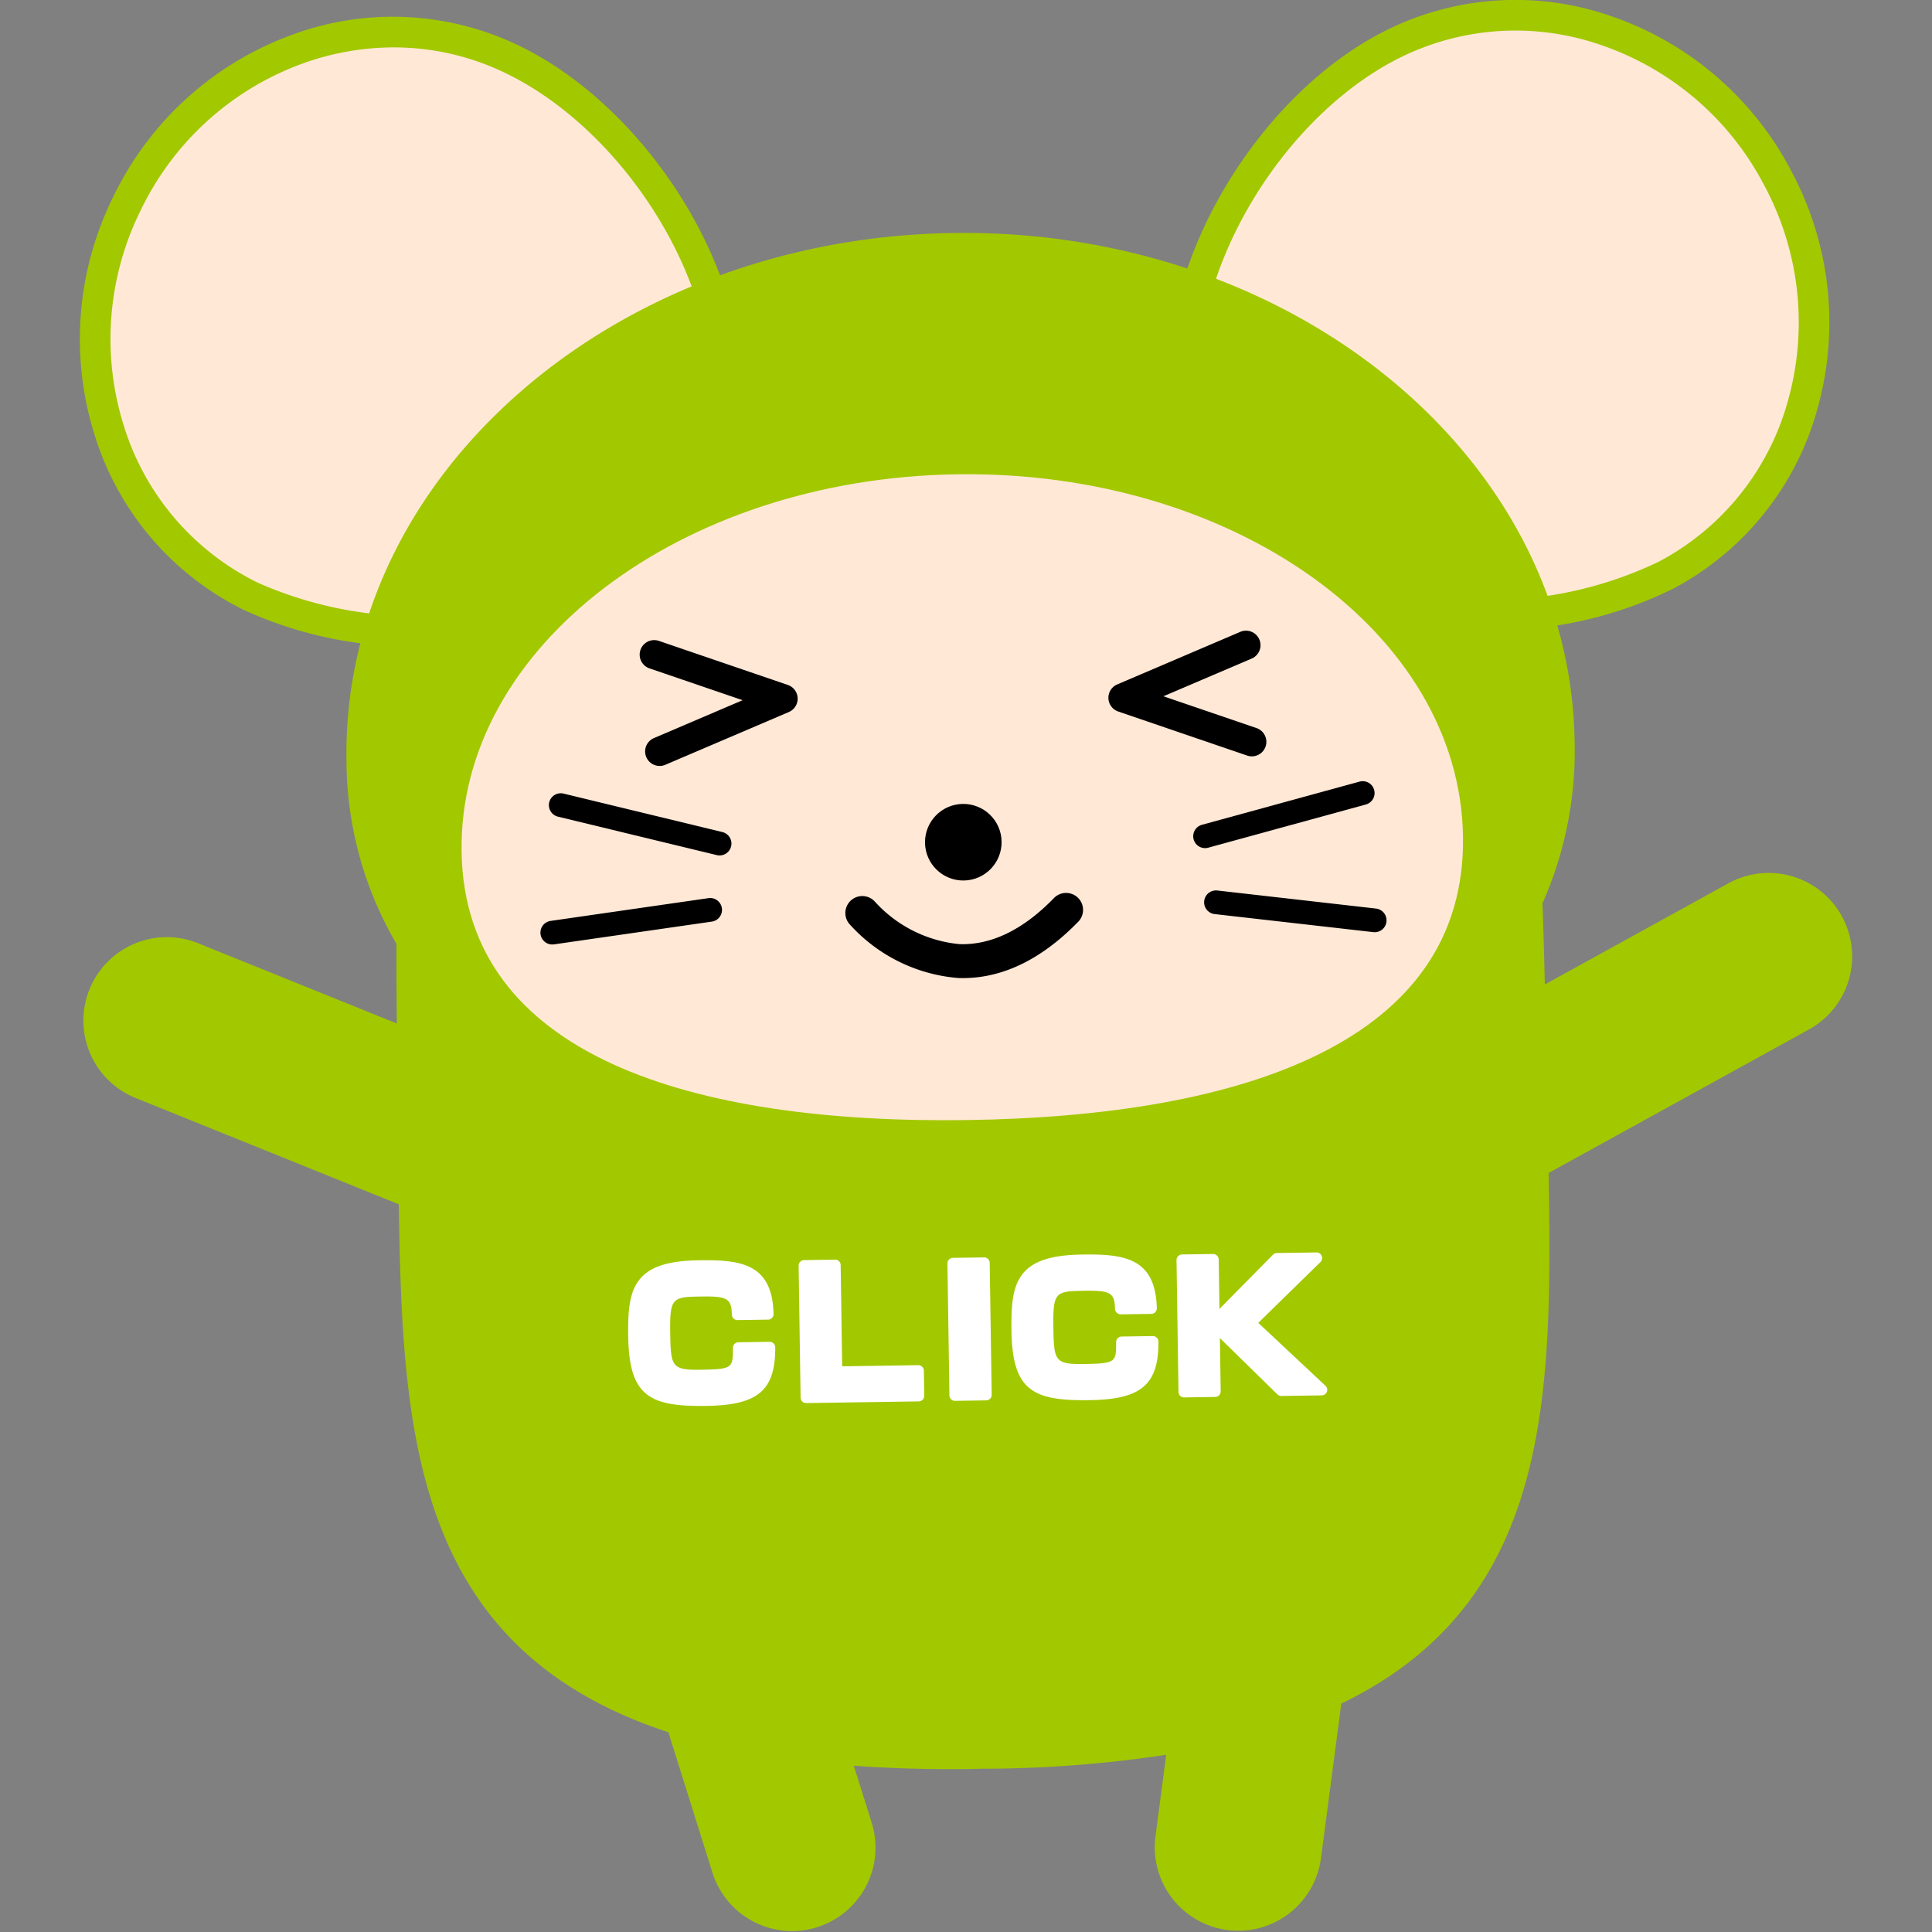 <svg xmlns="http://www.w3.org/2000/svg" width="128" height="128" viewBox="0 0 128 128"><rect x="0" y="0" width="128" height="128" fill="#808080" stroke="none"/><title>アセット 11</title><rect width="128" height="128" fill="none"/><path d="M99.051,41.76a30.551,30.551,0,0,1-4.391-.249l-.541-.07-.239-.491c-.063-.129-6.425-12.988-15.758-16.383l-.719-.261.054-.763c.586-8.281,6.611-17.458,14.014-21.347a19.228,19.228,0,0,1,15.266-1.129,21.187,21.187,0,0,1,11.962,10.307,21.189,21.189,0,0,1,1.716,15.695,19.234,19.234,0,0,1-9.582,11.942A26.673,26.673,0,0,1,99.051,41.76Z" fill="#a2c800"/><path d="M28.05,42.822a26.675,26.675,0,0,1-11.859-2.394A19.233,19.233,0,0,1,6.256,28.779,21.192,21.192,0,0,1,7.501,13.039,21.189,21.189,0,0,1,19.15,2.379a19.229,19.229,0,0,1,15.293.672c7.517,3.665,13.813,12.658,14.645,20.918l.077.761-.71.283C39.23,28.683,33.252,41.727,33.193,41.858l-.224.497-.539.087A30.556,30.556,0,0,1,28.05,42.822Z" fill="#a2c800"/><path d="M116.906,12.319a19.167,19.167,0,0,0-10.818-9.33A17.222,17.222,0,0,0,92.416,3.991C85.802,7.466,80.38,15.509,79.548,22.947c4.009,1.663,7.902,4.971,11.581,9.844a50.807,50.807,0,0,1,4.32,6.773,25.98,25.98,0,0,0,14.441-2.346,17.225,17.225,0,0,0,8.575-10.699A19.17,19.17,0,0,0,116.906,12.319Z" fill="#ffe8d6"/><path d="M33.553,4.872a16.959,16.959,0,0,0-7.729-1.73A17.857,17.857,0,0,0,19.857,4.279,19.169,19.169,0,0,0,9.323,13.928a19.175,19.175,0,0,0-1.133,14.24,17.225,17.225,0,0,0,8.891,10.438,25.974,25.974,0,0,0,14.504,1.914,50.822,50.822,0,0,1,4.116-6.899c3.532-4.981,7.324-8.404,11.28-10.186C45.928,16.024,40.269,8.147,33.553,4.872Z" fill="#ffe8d6"/><path d="M122.023,60.694a5.53,5.53,0,0,0-7.512-2.173l-12.162,6.702c-.055-2.307-.111-4.326-.157-5.375a24.823,24.823,0,0,0,2.131-10.726c-.283-18.91-18.765-34.021-41.199-33.685C40.692,15.773,22.672,31.43,22.955,50.34a24.171,24.171,0,0,0,3.31,12.192c-.005,1.149.006,3.111.024,5.276l-13.218-5.339A5.53,5.53,0,0,0,8.928,72.723L26.42,79.788c.238,15.139.912,29.422,17.861,34.978l2.938,9.362A5.53,5.53,0,0,0,57.77,120.814L56.568,116.985c2.43.175,5.033.258,7.875.216.119-.002.234-.006.348-.011.194-.007.394-.01.589-.009.115.001.23.002.349 0A81.953,81.953,0,0,0,77.264,116.26l-.711,5.407a5.53,5.53,0,0,0,10.966,1.439l1.346-10.237c14.056-6.783,13.955-20.657,13.739-35.159l17.247-9.506A5.527,5.527,0,0,0,122.023,60.694Z" fill="#a2c800"/><path d="M46.818,93.144c-3.782.057-5.138-.629-5.197-4.601-.026-1.742.082-2.913.726-3.742.671-.867,1.89-1.273,3.95-1.304,2.76-.041,4.874.194,4.953,3.557a.358.358,0,0,1-.104.265.366.366,0,0,1-.258.11l-2.023.03a.369.369,0,0,1-.378-.359c-.025-1.057-.303-1.228-1.967-1.203-1.952.029-2.152.032-2.117,2.383.034,2.289.094,2.497,2.064,2.468,2.089-.031,2.087-.135,2.093-1.451a.364.364,0,0,1,.359-.368l2.065-.031a.384.384,0,0,1,.265.104.394.394,0,0,1,.114.262C51.373,92.116,50.226,93.093,46.818,93.144Z" fill="#fff"/><path d="M60.871,92.846l-7.456.112a.365.365,0,0,1-.373-.361l-.131-8.735a.368.368,0,0,1,.362-.377l2.053-.031a.363.363,0,0,1,.37.366s.09,6.034.1,6.701l5.04-.075a.371.371,0,0,1,.373.363l.025,1.665A.368.368,0,0,1,60.871,92.846Z" fill="#fff"/><path d="M65.332,92.779l-2.059.031a.363.363,0,0,1-.372-.361l-.131-8.735a.366.366,0,0,1,.361-.377l2.06-.031a.371.371,0,0,1,.38.366l.131,8.735A.368.368,0,0,1,65.332,92.779Z" fill="#fff"/><path d="M72.203,92.764c-3.783.057-5.132-.629-5.191-4.601-.026-1.742.08-2.913.723-3.742.671-.867,1.892-1.273,3.948-1.304,2.76-.041,4.879.194,4.958,3.557a.374.374,0,0,1-.103.265.384.384,0,0,1-.262.11l-2.024.03a.376.376,0,0,1-.38-.359c-.022-1.057-.299-1.228-1.967-1.203-1.949.029-2.152.032-2.117,2.383.034,2.289.094,2.497,2.067,2.468,2.09-.031,2.092-.135,2.091-1.451a.365.365,0,0,1,.364-.368l2.063-.031a.375.375,0,0,1,.378.367C76.763,91.737,75.612,92.713,72.203,92.764Z" fill="#fff"/><path d="M87.909,92.213a.367.367,0,0,1-.341.234l-2.669.04A.375.375,0,0,1,84.632,92.384s-2.871-2.814-3.811-3.731c.017,1.141.053,3.527.053,3.527a.37.37,0,0,1-.367.372l-2.048.031a.369.369,0,0,1-.381-.36l-.131-8.735a.372.372,0,0,1,.37-.377l2.048-.031a.373.373,0,0,1,.378.366s.033,2.177.049,3.275c.895-.914,3.547-3.594,3.547-3.594a.356.356,0,0,1,.259-.111l2.618-.039a.357.357,0,0,1,.346.225.298.298,0,0,1,.033.141.402.402,0,0,1-.108.268s-3.638,3.555-4.123,4.034c.499.464,4.451,4.166,4.451,4.166a.366.366,0,0,1,.119.264A.322.322,0,0,1,87.909,92.213Z" fill="#fff"/><path d="M64.159,74.206c-18.322.274-33.376-4.252-33.579-17.785S45.067,31.697,63.388,31.423c18.322-.274,33.337,10.472,33.54,24.006S82.482,73.932,64.159,74.206Z" fill="#ffe8d6"/><path d="M52.195,45.379,43.654,42.461a.962.962,0,1,0-.623,1.821l6.17,2.108L43.339,48.894a.962.962,0,1,0,.756,1.769l8.167-3.489a.962.962,0,0,0-.067-1.795Z"/><path d="M82.939,50.11a.962.962,0,0,0,.311-1.872L77.08,46.13l5.862-2.505a.962.962,0,0,0-.756-1.769l-8.167,3.489a.962.962,0,0,0,.067,1.795l8.541,2.918A.969.969,0,0,0,82.939,50.11Z"/><path d="M47.858,55.126l-10.529-2.55a.786.786,0,0,0-.369,1.528l10.53,2.549a.785.785,0,1,0,.368-1.527Z"/><path d="M46.955,59.502,36.477,61.013a.785.785,0,0,0,.227,1.554l10.472-1.51a.786.786,0,0,0-.221-1.556Z"/><path d="M69.84,59.486c-2.034,2.101-4.147,3.133-6.262,3.066a8.67,8.67,0,0,1-5.61-2.81,1.123,1.123,0,0,0-1.711,1.454,10.845,10.845,0,0,0,7.23,3.6c2.781.099,5.458-1.165,7.969-3.749a1.124,1.124,0,0,0-1.617-1.561Z"/><circle cx="63.821" cy="55.799" r="2.537" transform="translate(-0.828 0.962) rotate(-0.858)"/><path d="M90.478,53.303a.786.786,0,1,0-.415-1.516L79.609,54.651a.787.787,0,0,0,.425,1.515Z"/><path d="M91.168,60.195,80.653,58.998a.786.786,0,0,0-.18,1.562l10.511,1.196a.785.785,0,0,0,.183-1.56Z"/></svg>